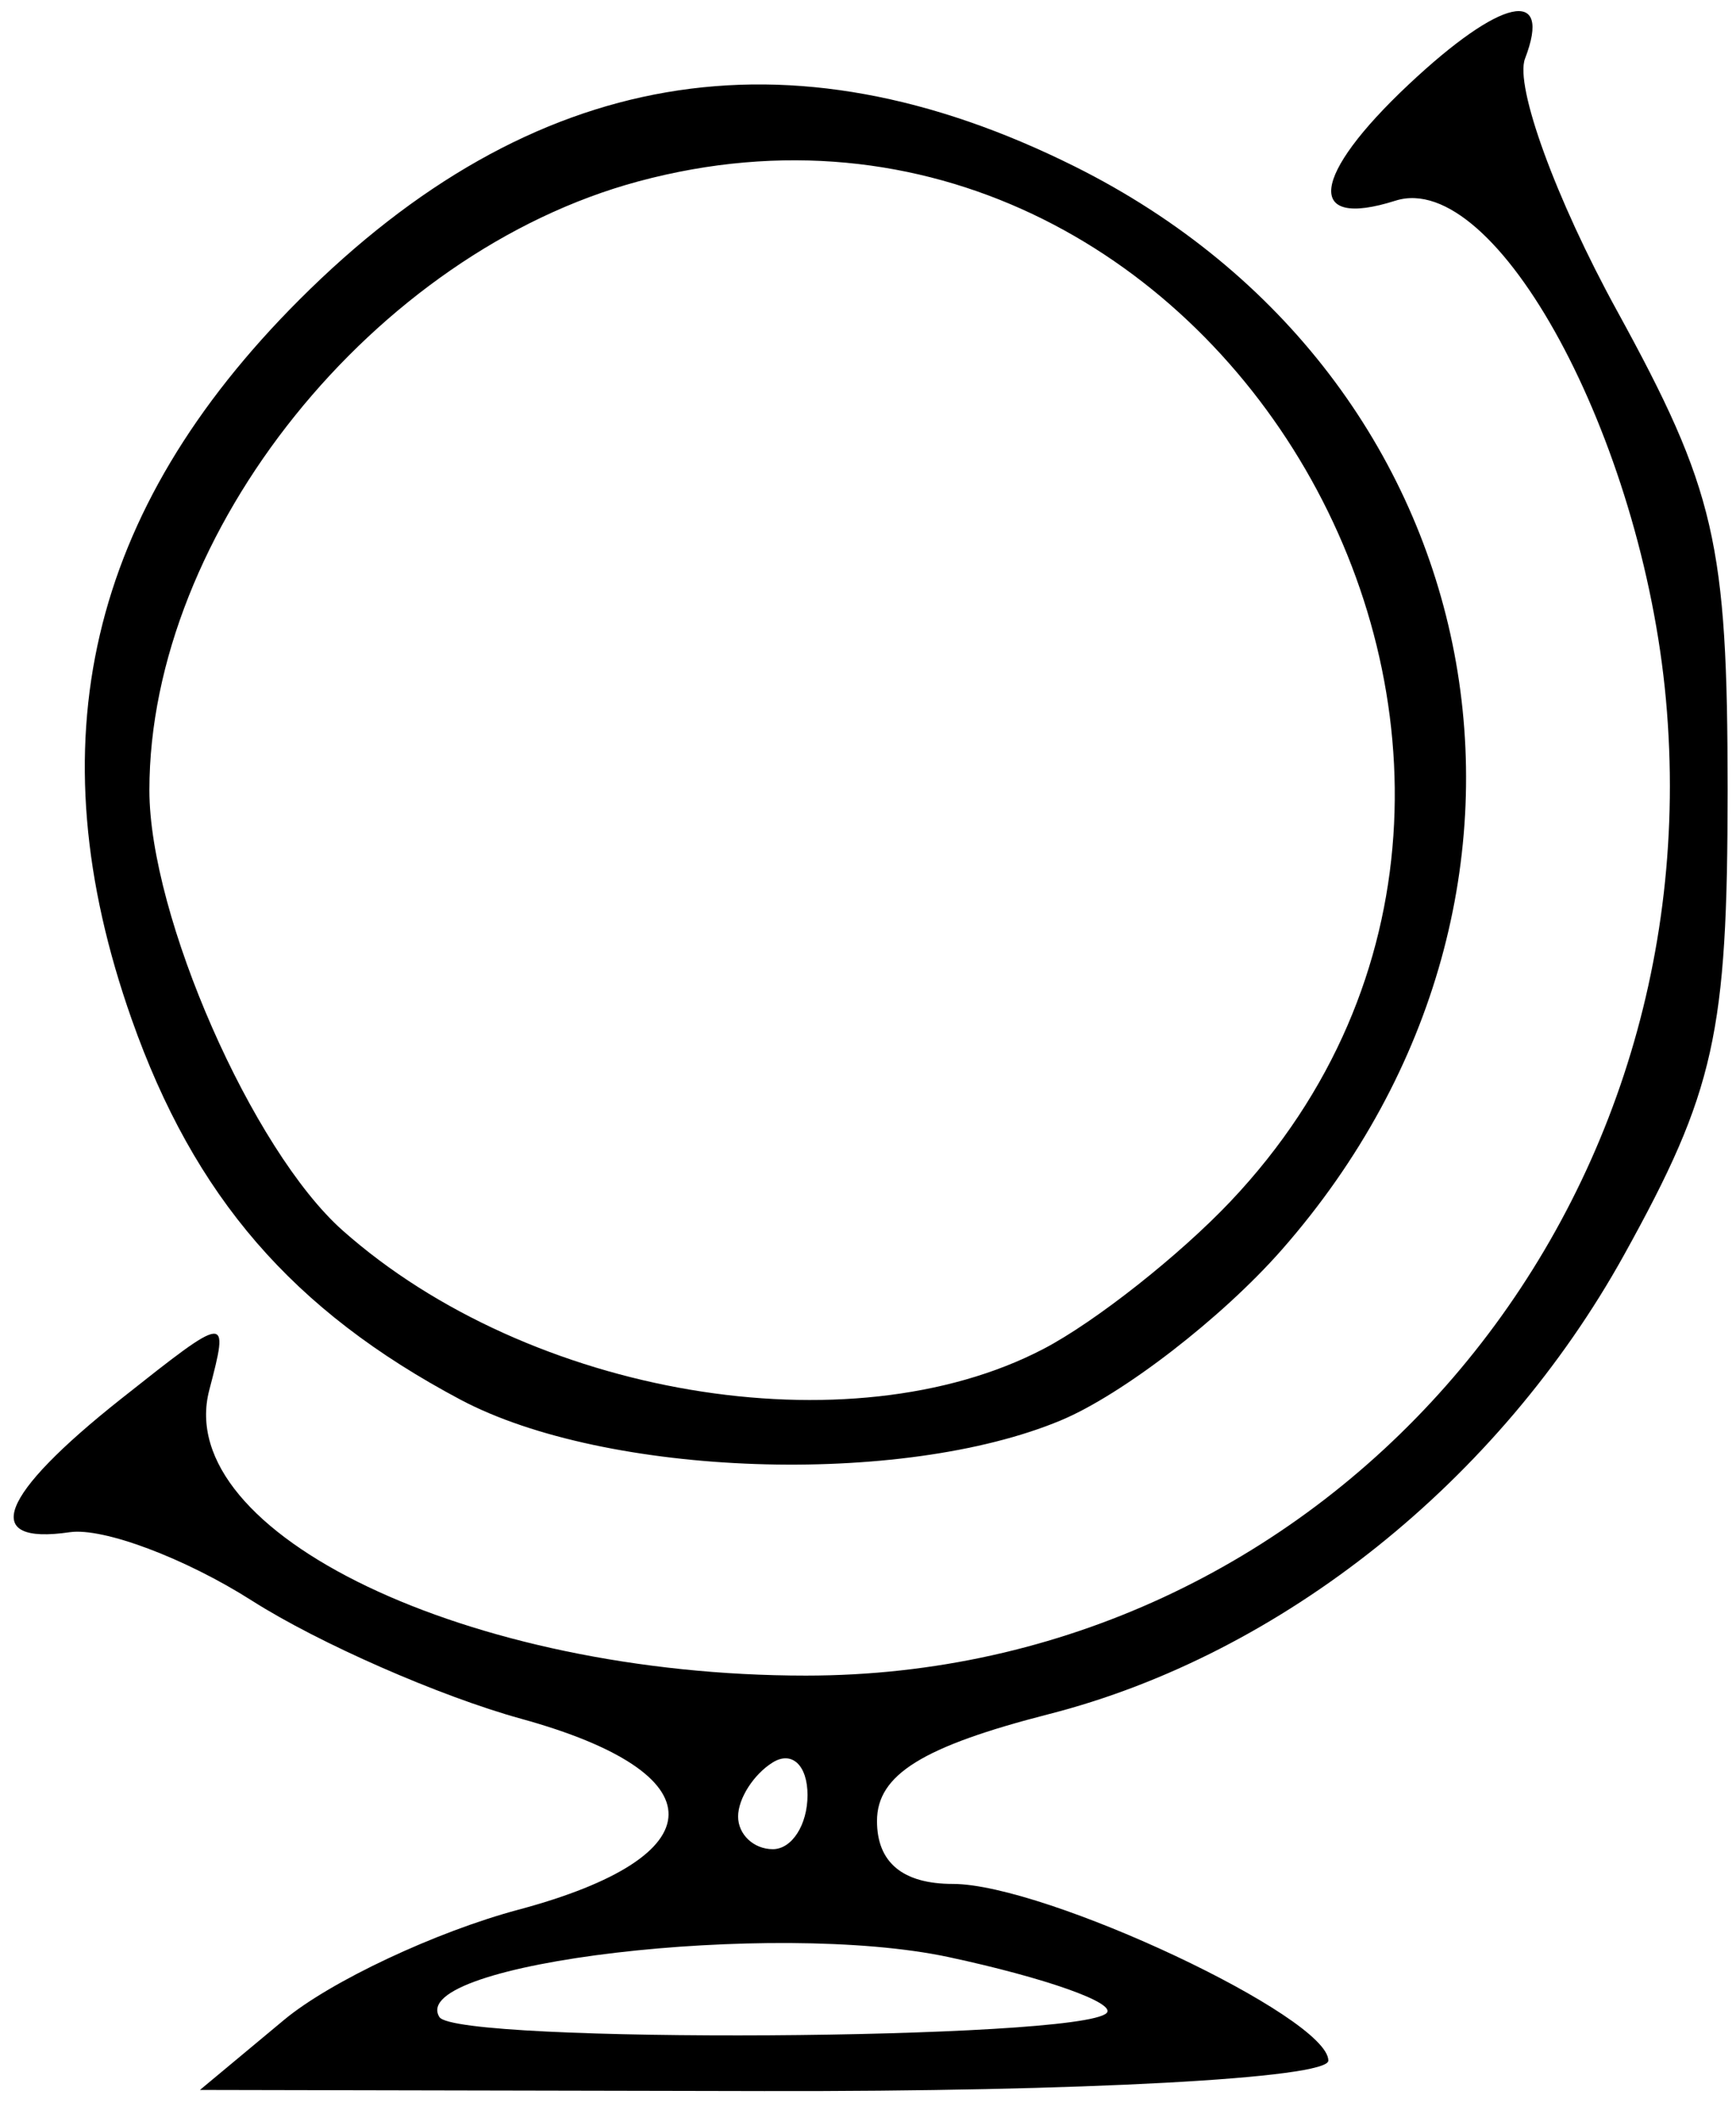 <svg xmlns="http://www.w3.org/2000/svg" width="66.667" height="81.333" viewBox="0 0 66.667 81.333"><path d="M10.908 77.567c1.776-1.479 5.826-3.383 9-4.232 7.648-2.046 7.693-5.24.103-7.333-3.116-.859-7.766-2.899-10.333-4.533-2.567-1.634-5.717-2.817-7-2.63-3.454.503-2.718-1.406 1.973-5.122 4.135-3.275 4.154-3.277 3.385-.334-1.437 5.495 9.99 10.962 22.912 10.962 19.698 0 34.866-17.21 33.029-37.473-.912-10.052-6.519-20.394-10.39-19.165-3.48 1.105-3.247-.933.51-4.463 3.541-3.327 5.534-3.77 4.468-.993-.402 1.049 1.183 5.399 3.524 9.667 3.784 6.9 4.256 8.942 4.256 18.427 0 9.341-.494 11.557-3.973 17.839C57.563 56.866 49.22 63.532 40.3 65.819c-4.877 1.25-6.621 2.332-6.621 4.111 0 1.594.99 2.415 2.912 2.415 3.565 0 14.421 5.108 14.421 6.785 0 .683-9.493 1.195-21.666 1.17l-21.667-.044zm31.588-.263c.385-.384-2.342-1.351-6.06-2.148-6.716-1.44-20.846.221-19.562 2.301.637 1.032 24.58.889 25.622-.153zm-11.485-8.371c0-1.144-.6-1.708-1.333-1.255-.733.453-1.333 1.389-1.333 2.079 0 .69.6 1.254 1.333 1.254s1.333-.935 1.333-2.078zM17.678 53.746c-6.444-3.425-10.217-7.79-12.622-14.607-3.745-10.614-1.667-19.523 6.447-27.636C20.417 2.588 30.249.899 41.265 6.389c16.224 8.084 20.01 27.877 7.96 41.602-2.295 2.613-6.112 5.561-8.483 6.552-6.138 2.565-17.477 2.173-23.064-.797zm22.4-1.949c1.98-1.035 5.212-3.585 7.182-5.667 15.858-16.76-.612-45.124-22.743-39.165-10.142 2.73-18.78 13.485-18.78 23.38 0 4.83 3.948 13.823 7.422 16.907 7.162 6.357 19.471 8.436 26.919 4.545z"/></svg>